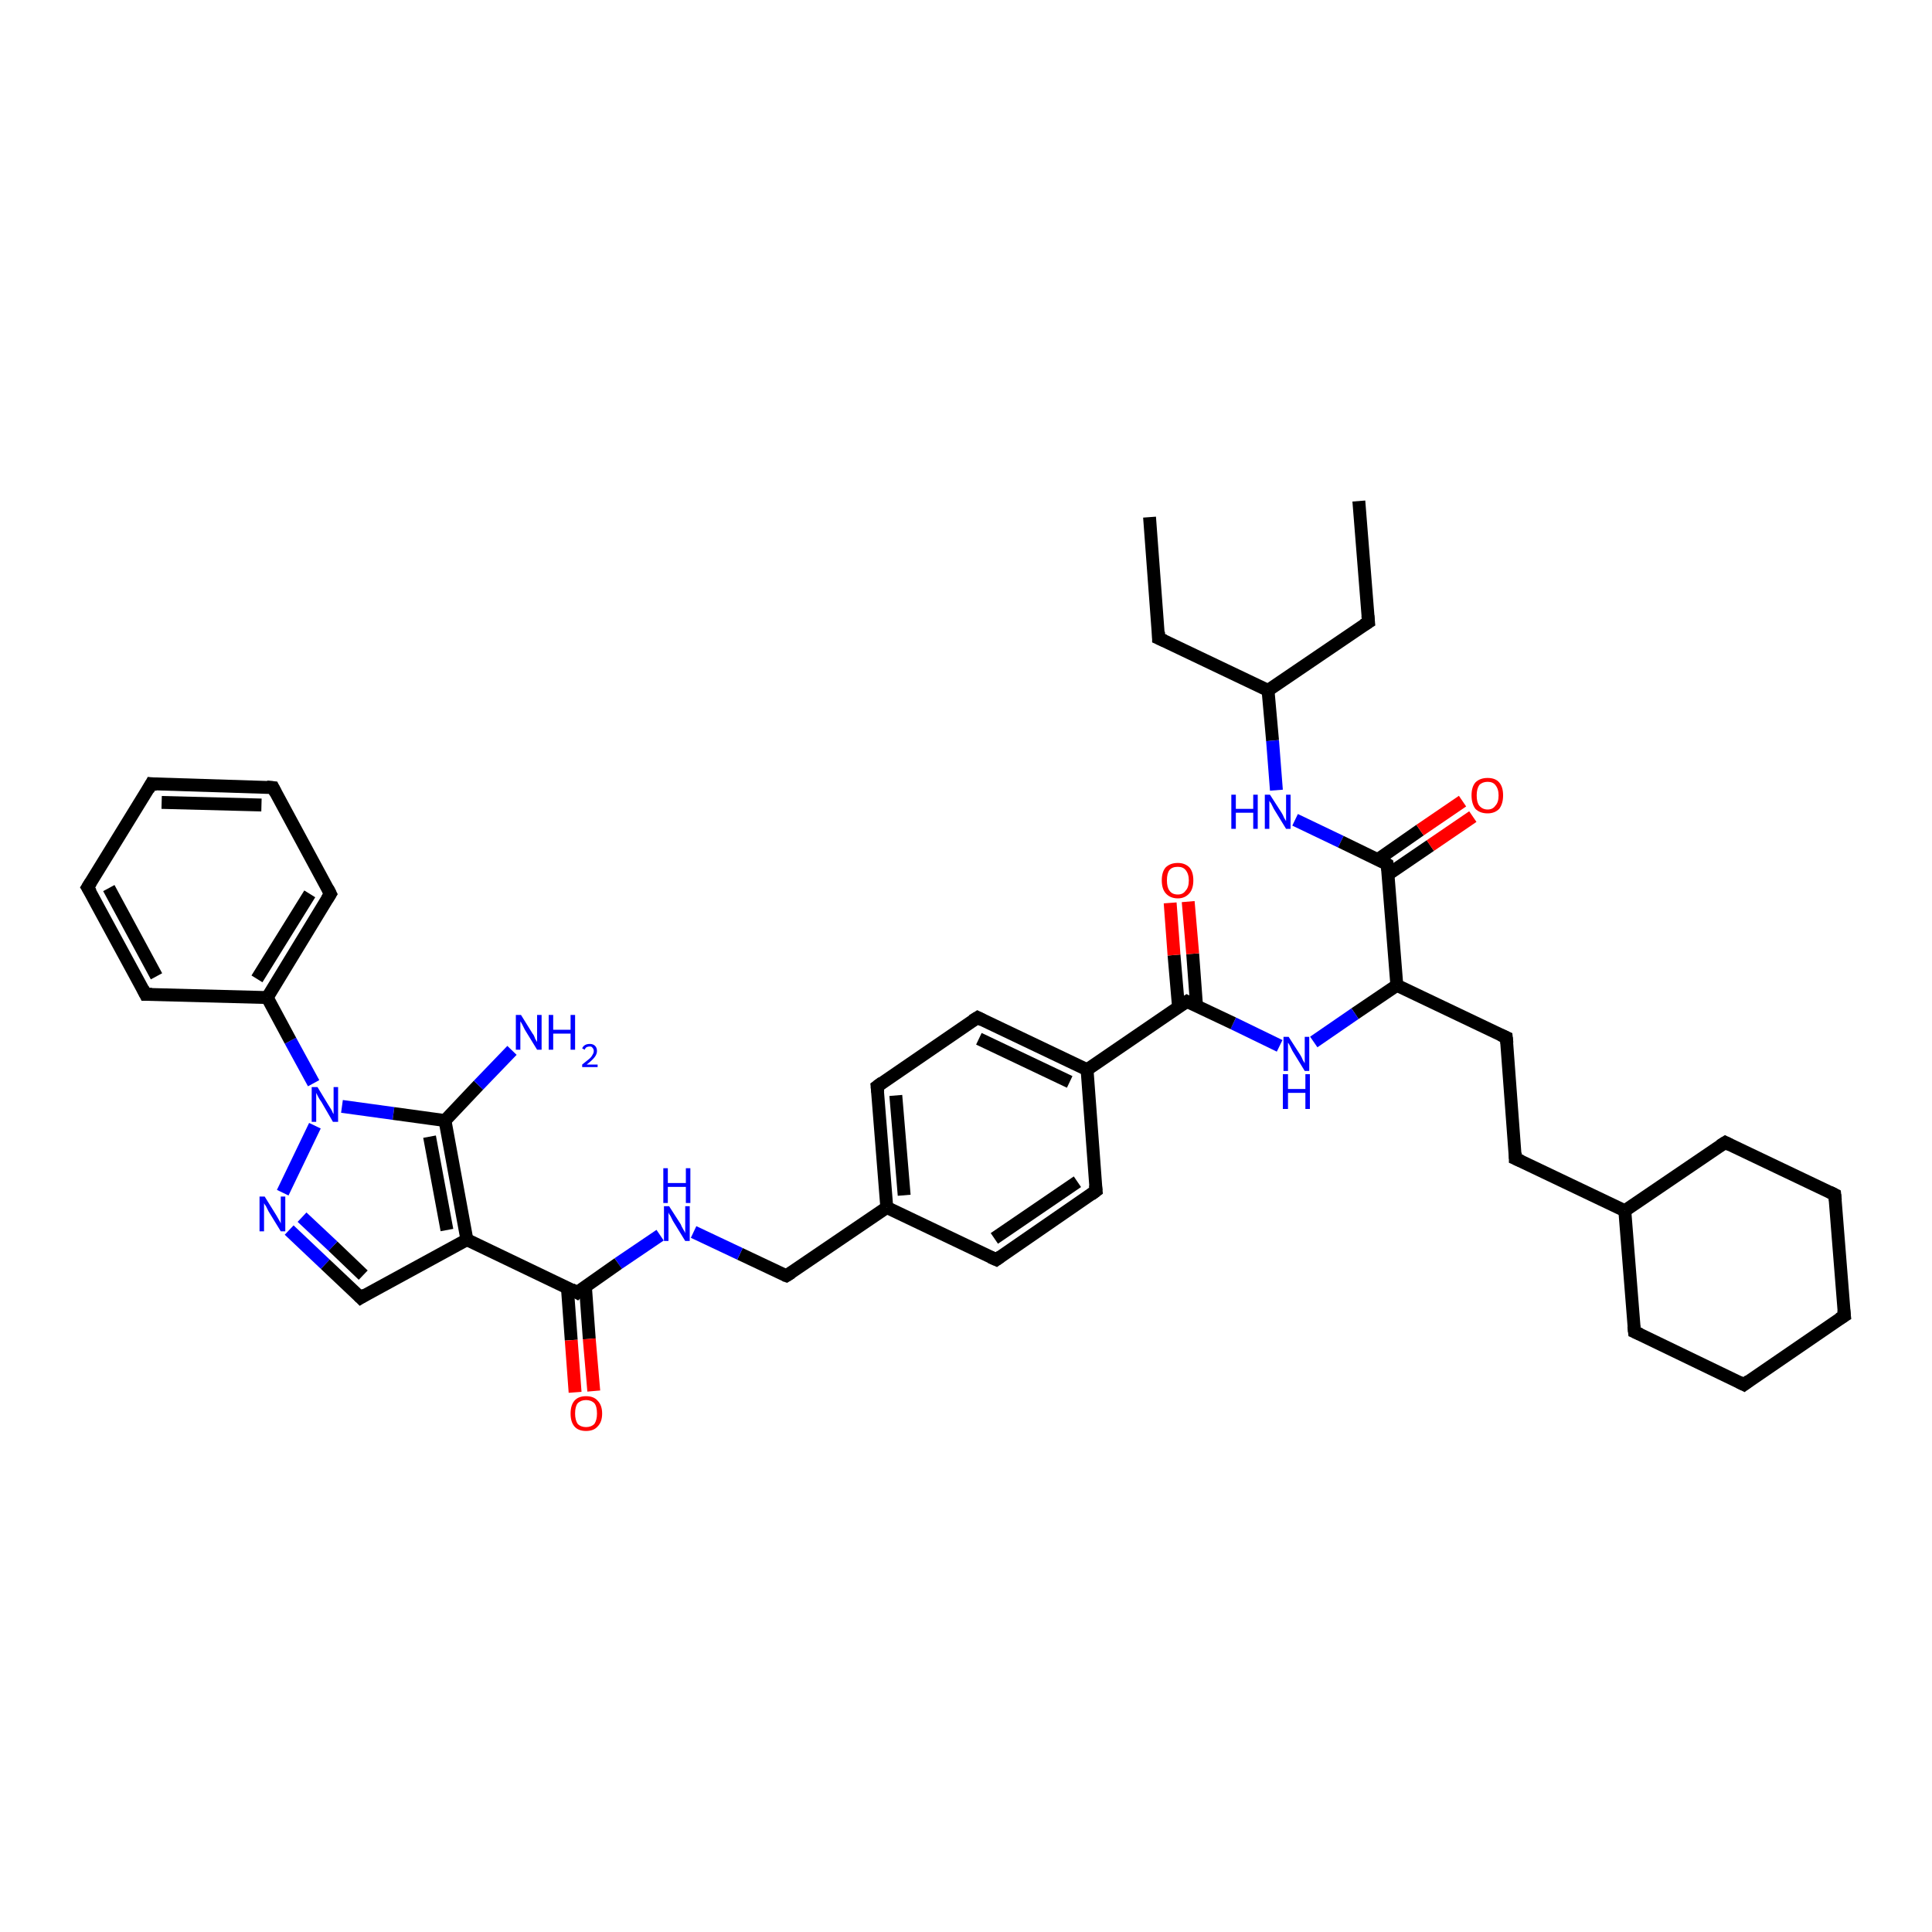 <?xml version='1.0' encoding='iso-8859-1'?>
<svg version='1.1' baseProfile='full'
              xmlns='http://www.w3.org/2000/svg'
                      xmlns:rdkit='http://www.rdkit.org/xml'
                      xmlns:xlink='http://www.w3.org/1999/xlink'
                  xml:space='preserve'
width='300px' height='300px' viewBox='0 0 300 300'>
<!-- END OF HEADER -->
<rect style='opacity:1.0;fill:#FFFFFF;stroke:none' width='300.0' height='300.0' x='0.0' y='0.0'> </rect>
<path class='bond-0 atom-0 atom-1' d='M 178.5,80.3 L 179.9,99.1' style='fill:none;fill-rule:evenodd;stroke:#000000;stroke-width:2.0px;stroke-linecap:butt;stroke-linejoin:miter;stroke-opacity:1' />
<path class='bond-1 atom-1 atom-2' d='M 179.9,99.1 L 196.9,107.2' style='fill:none;fill-rule:evenodd;stroke:#000000;stroke-width:2.0px;stroke-linecap:butt;stroke-linejoin:miter;stroke-opacity:1' />
<path class='bond-2 atom-2 atom-3' d='M 196.9,107.2 L 212.5,96.6' style='fill:none;fill-rule:evenodd;stroke:#000000;stroke-width:2.0px;stroke-linecap:butt;stroke-linejoin:miter;stroke-opacity:1' />
<path class='bond-3 atom-3 atom-4' d='M 212.5,96.6 L 211.0,77.8' style='fill:none;fill-rule:evenodd;stroke:#000000;stroke-width:2.0px;stroke-linecap:butt;stroke-linejoin:miter;stroke-opacity:1' />
<path class='bond-4 atom-2 atom-5' d='M 196.9,107.2 L 197.6,115.0' style='fill:none;fill-rule:evenodd;stroke:#000000;stroke-width:2.0px;stroke-linecap:butt;stroke-linejoin:miter;stroke-opacity:1' />
<path class='bond-4 atom-2 atom-5' d='M 197.6,115.0 L 198.2,122.7' style='fill:none;fill-rule:evenodd;stroke:#0000FF;stroke-width:2.0px;stroke-linecap:butt;stroke-linejoin:miter;stroke-opacity:1' />
<path class='bond-5 atom-5 atom-6' d='M 201.1,127.3 L 208.2,130.7' style='fill:none;fill-rule:evenodd;stroke:#0000FF;stroke-width:2.0px;stroke-linecap:butt;stroke-linejoin:miter;stroke-opacity:1' />
<path class='bond-5 atom-5 atom-6' d='M 208.2,130.7 L 215.4,134.2' style='fill:none;fill-rule:evenodd;stroke:#000000;stroke-width:2.0px;stroke-linecap:butt;stroke-linejoin:miter;stroke-opacity:1' />
<path class='bond-6 atom-6 atom-7' d='M 215.5,135.8 L 222.1,131.3' style='fill:none;fill-rule:evenodd;stroke:#000000;stroke-width:2.0px;stroke-linecap:butt;stroke-linejoin:miter;stroke-opacity:1' />
<path class='bond-6 atom-6 atom-7' d='M 222.1,131.3 L 228.7,126.8' style='fill:none;fill-rule:evenodd;stroke:#FF0000;stroke-width:2.0px;stroke-linecap:butt;stroke-linejoin:miter;stroke-opacity:1' />
<path class='bond-6 atom-6 atom-7' d='M 213.9,133.5 L 220.5,128.9' style='fill:none;fill-rule:evenodd;stroke:#000000;stroke-width:2.0px;stroke-linecap:butt;stroke-linejoin:miter;stroke-opacity:1' />
<path class='bond-6 atom-6 atom-7' d='M 220.5,128.9 L 227.1,124.4' style='fill:none;fill-rule:evenodd;stroke:#FF0000;stroke-width:2.0px;stroke-linecap:butt;stroke-linejoin:miter;stroke-opacity:1' />
<path class='bond-7 atom-6 atom-8' d='M 215.4,134.2 L 216.9,153.0' style='fill:none;fill-rule:evenodd;stroke:#000000;stroke-width:2.0px;stroke-linecap:butt;stroke-linejoin:miter;stroke-opacity:1' />
<path class='bond-8 atom-8 atom-9' d='M 216.9,153.0 L 233.9,161.1' style='fill:none;fill-rule:evenodd;stroke:#000000;stroke-width:2.0px;stroke-linecap:butt;stroke-linejoin:miter;stroke-opacity:1' />
<path class='bond-9 atom-9 atom-10' d='M 233.9,161.1 L 235.3,179.9' style='fill:none;fill-rule:evenodd;stroke:#000000;stroke-width:2.0px;stroke-linecap:butt;stroke-linejoin:miter;stroke-opacity:1' />
<path class='bond-10 atom-10 atom-11' d='M 235.3,179.9 L 252.3,188.0' style='fill:none;fill-rule:evenodd;stroke:#000000;stroke-width:2.0px;stroke-linecap:butt;stroke-linejoin:miter;stroke-opacity:1' />
<path class='bond-11 atom-11 atom-12' d='M 252.3,188.0 L 253.8,206.8' style='fill:none;fill-rule:evenodd;stroke:#000000;stroke-width:2.0px;stroke-linecap:butt;stroke-linejoin:miter;stroke-opacity:1' />
<path class='bond-12 atom-12 atom-13' d='M 253.8,206.8 L 270.8,215.0' style='fill:none;fill-rule:evenodd;stroke:#000000;stroke-width:2.0px;stroke-linecap:butt;stroke-linejoin:miter;stroke-opacity:1' />
<path class='bond-13 atom-13 atom-14' d='M 270.8,215.0 L 286.4,204.3' style='fill:none;fill-rule:evenodd;stroke:#000000;stroke-width:2.0px;stroke-linecap:butt;stroke-linejoin:miter;stroke-opacity:1' />
<path class='bond-14 atom-14 atom-15' d='M 286.4,204.3 L 284.9,185.5' style='fill:none;fill-rule:evenodd;stroke:#000000;stroke-width:2.0px;stroke-linecap:butt;stroke-linejoin:miter;stroke-opacity:1' />
<path class='bond-15 atom-15 atom-16' d='M 284.9,185.5 L 267.9,177.4' style='fill:none;fill-rule:evenodd;stroke:#000000;stroke-width:2.0px;stroke-linecap:butt;stroke-linejoin:miter;stroke-opacity:1' />
<path class='bond-16 atom-8 atom-17' d='M 216.9,153.0 L 210.4,157.4' style='fill:none;fill-rule:evenodd;stroke:#000000;stroke-width:2.0px;stroke-linecap:butt;stroke-linejoin:miter;stroke-opacity:1' />
<path class='bond-16 atom-8 atom-17' d='M 210.4,157.4 L 204.0,161.8' style='fill:none;fill-rule:evenodd;stroke:#0000FF;stroke-width:2.0px;stroke-linecap:butt;stroke-linejoin:miter;stroke-opacity:1' />
<path class='bond-17 atom-17 atom-18' d='M 198.7,162.4 L 191.5,158.9' style='fill:none;fill-rule:evenodd;stroke:#0000FF;stroke-width:2.0px;stroke-linecap:butt;stroke-linejoin:miter;stroke-opacity:1' />
<path class='bond-17 atom-17 atom-18' d='M 191.5,158.9 L 184.3,155.5' style='fill:none;fill-rule:evenodd;stroke:#000000;stroke-width:2.0px;stroke-linecap:butt;stroke-linejoin:miter;stroke-opacity:1' />
<path class='bond-18 atom-18 atom-19' d='M 185.8,156.2 L 185.2,148.1' style='fill:none;fill-rule:evenodd;stroke:#000000;stroke-width:2.0px;stroke-linecap:butt;stroke-linejoin:miter;stroke-opacity:1' />
<path class='bond-18 atom-18 atom-19' d='M 185.2,148.1 L 184.5,140.0' style='fill:none;fill-rule:evenodd;stroke:#FF0000;stroke-width:2.0px;stroke-linecap:butt;stroke-linejoin:miter;stroke-opacity:1' />
<path class='bond-18 atom-18 atom-19' d='M 183.0,156.4 L 182.3,148.3' style='fill:none;fill-rule:evenodd;stroke:#000000;stroke-width:2.0px;stroke-linecap:butt;stroke-linejoin:miter;stroke-opacity:1' />
<path class='bond-18 atom-18 atom-19' d='M 182.3,148.3 L 181.7,140.2' style='fill:none;fill-rule:evenodd;stroke:#FF0000;stroke-width:2.0px;stroke-linecap:butt;stroke-linejoin:miter;stroke-opacity:1' />
<path class='bond-19 atom-18 atom-20' d='M 184.3,155.5 L 168.8,166.1' style='fill:none;fill-rule:evenodd;stroke:#000000;stroke-width:2.0px;stroke-linecap:butt;stroke-linejoin:miter;stroke-opacity:1' />
<path class='bond-20 atom-20 atom-21' d='M 168.8,166.1 L 151.8,158.0' style='fill:none;fill-rule:evenodd;stroke:#000000;stroke-width:2.0px;stroke-linecap:butt;stroke-linejoin:miter;stroke-opacity:1' />
<path class='bond-20 atom-20 atom-21' d='M 166.1,168.0 L 152.0,161.3' style='fill:none;fill-rule:evenodd;stroke:#000000;stroke-width:2.0px;stroke-linecap:butt;stroke-linejoin:miter;stroke-opacity:1' />
<path class='bond-21 atom-21 atom-22' d='M 151.8,158.0 L 136.2,168.7' style='fill:none;fill-rule:evenodd;stroke:#000000;stroke-width:2.0px;stroke-linecap:butt;stroke-linejoin:miter;stroke-opacity:1' />
<path class='bond-22 atom-22 atom-23' d='M 136.2,168.7 L 137.7,187.5' style='fill:none;fill-rule:evenodd;stroke:#000000;stroke-width:2.0px;stroke-linecap:butt;stroke-linejoin:miter;stroke-opacity:1' />
<path class='bond-22 atom-22 atom-23' d='M 139.1,170.1 L 140.4,185.6' style='fill:none;fill-rule:evenodd;stroke:#000000;stroke-width:2.0px;stroke-linecap:butt;stroke-linejoin:miter;stroke-opacity:1' />
<path class='bond-23 atom-23 atom-24' d='M 137.7,187.5 L 122.1,198.1' style='fill:none;fill-rule:evenodd;stroke:#000000;stroke-width:2.0px;stroke-linecap:butt;stroke-linejoin:miter;stroke-opacity:1' />
<path class='bond-24 atom-24 atom-25' d='M 122.1,198.1 L 114.9,194.7' style='fill:none;fill-rule:evenodd;stroke:#000000;stroke-width:2.0px;stroke-linecap:butt;stroke-linejoin:miter;stroke-opacity:1' />
<path class='bond-24 atom-24 atom-25' d='M 114.9,194.7 L 107.7,191.3' style='fill:none;fill-rule:evenodd;stroke:#0000FF;stroke-width:2.0px;stroke-linecap:butt;stroke-linejoin:miter;stroke-opacity:1' />
<path class='bond-25 atom-25 atom-26' d='M 102.5,191.8 L 96.0,196.2' style='fill:none;fill-rule:evenodd;stroke:#0000FF;stroke-width:2.0px;stroke-linecap:butt;stroke-linejoin:miter;stroke-opacity:1' />
<path class='bond-25 atom-25 atom-26' d='M 96.0,196.2 L 89.6,200.7' style='fill:none;fill-rule:evenodd;stroke:#000000;stroke-width:2.0px;stroke-linecap:butt;stroke-linejoin:miter;stroke-opacity:1' />
<path class='bond-26 atom-26 atom-27' d='M 88.1,199.9 L 88.7,208.1' style='fill:none;fill-rule:evenodd;stroke:#000000;stroke-width:2.0px;stroke-linecap:butt;stroke-linejoin:miter;stroke-opacity:1' />
<path class='bond-26 atom-26 atom-27' d='M 88.7,208.1 L 89.3,216.2' style='fill:none;fill-rule:evenodd;stroke:#FF0000;stroke-width:2.0px;stroke-linecap:butt;stroke-linejoin:miter;stroke-opacity:1' />
<path class='bond-26 atom-26 atom-27' d='M 90.9,199.7 L 91.5,207.9' style='fill:none;fill-rule:evenodd;stroke:#000000;stroke-width:2.0px;stroke-linecap:butt;stroke-linejoin:miter;stroke-opacity:1' />
<path class='bond-26 atom-26 atom-27' d='M 91.5,207.9 L 92.2,216.0' style='fill:none;fill-rule:evenodd;stroke:#FF0000;stroke-width:2.0px;stroke-linecap:butt;stroke-linejoin:miter;stroke-opacity:1' />
<path class='bond-27 atom-26 atom-28' d='M 89.6,200.7 L 72.5,192.5' style='fill:none;fill-rule:evenodd;stroke:#000000;stroke-width:2.0px;stroke-linecap:butt;stroke-linejoin:miter;stroke-opacity:1' />
<path class='bond-28 atom-28 atom-29' d='M 72.5,192.5 L 56.0,201.5' style='fill:none;fill-rule:evenodd;stroke:#000000;stroke-width:2.0px;stroke-linecap:butt;stroke-linejoin:miter;stroke-opacity:1' />
<path class='bond-29 atom-29 atom-30' d='M 56.0,201.5 L 50.5,196.3' style='fill:none;fill-rule:evenodd;stroke:#000000;stroke-width:2.0px;stroke-linecap:butt;stroke-linejoin:miter;stroke-opacity:1' />
<path class='bond-29 atom-29 atom-30' d='M 50.5,196.3 L 44.9,191.0' style='fill:none;fill-rule:evenodd;stroke:#0000FF;stroke-width:2.0px;stroke-linecap:butt;stroke-linejoin:miter;stroke-opacity:1' />
<path class='bond-29 atom-29 atom-30' d='M 56.4,198.0 L 51.7,193.5' style='fill:none;fill-rule:evenodd;stroke:#000000;stroke-width:2.0px;stroke-linecap:butt;stroke-linejoin:miter;stroke-opacity:1' />
<path class='bond-29 atom-29 atom-30' d='M 51.7,193.5 L 46.9,189.0' style='fill:none;fill-rule:evenodd;stroke:#0000FF;stroke-width:2.0px;stroke-linecap:butt;stroke-linejoin:miter;stroke-opacity:1' />
<path class='bond-30 atom-30 atom-31' d='M 43.9,185.2 L 48.9,174.8' style='fill:none;fill-rule:evenodd;stroke:#0000FF;stroke-width:2.0px;stroke-linecap:butt;stroke-linejoin:miter;stroke-opacity:1' />
<path class='bond-31 atom-31 atom-32' d='M 53.1,171.8 L 61.1,172.9' style='fill:none;fill-rule:evenodd;stroke:#0000FF;stroke-width:2.0px;stroke-linecap:butt;stroke-linejoin:miter;stroke-opacity:1' />
<path class='bond-31 atom-31 atom-32' d='M 61.1,172.9 L 69.1,174.0' style='fill:none;fill-rule:evenodd;stroke:#000000;stroke-width:2.0px;stroke-linecap:butt;stroke-linejoin:miter;stroke-opacity:1' />
<path class='bond-32 atom-32 atom-33' d='M 69.1,174.0 L 74.3,168.5' style='fill:none;fill-rule:evenodd;stroke:#000000;stroke-width:2.0px;stroke-linecap:butt;stroke-linejoin:miter;stroke-opacity:1' />
<path class='bond-32 atom-32 atom-33' d='M 74.3,168.5 L 79.5,163.1' style='fill:none;fill-rule:evenodd;stroke:#0000FF;stroke-width:2.0px;stroke-linecap:butt;stroke-linejoin:miter;stroke-opacity:1' />
<path class='bond-33 atom-31 atom-34' d='M 48.7,168.2 L 45.1,161.6' style='fill:none;fill-rule:evenodd;stroke:#0000FF;stroke-width:2.0px;stroke-linecap:butt;stroke-linejoin:miter;stroke-opacity:1' />
<path class='bond-33 atom-31 atom-34' d='M 45.1,161.6 L 41.5,154.9' style='fill:none;fill-rule:evenodd;stroke:#000000;stroke-width:2.0px;stroke-linecap:butt;stroke-linejoin:miter;stroke-opacity:1' />
<path class='bond-34 atom-34 atom-35' d='M 41.5,154.9 L 51.3,138.8' style='fill:none;fill-rule:evenodd;stroke:#000000;stroke-width:2.0px;stroke-linecap:butt;stroke-linejoin:miter;stroke-opacity:1' />
<path class='bond-34 atom-34 atom-35' d='M 39.9,152.0 L 48.1,138.8' style='fill:none;fill-rule:evenodd;stroke:#000000;stroke-width:2.0px;stroke-linecap:butt;stroke-linejoin:miter;stroke-opacity:1' />
<path class='bond-35 atom-35 atom-36' d='M 51.3,138.8 L 42.4,122.3' style='fill:none;fill-rule:evenodd;stroke:#000000;stroke-width:2.0px;stroke-linecap:butt;stroke-linejoin:miter;stroke-opacity:1' />
<path class='bond-36 atom-36 atom-37' d='M 42.4,122.3 L 23.5,121.7' style='fill:none;fill-rule:evenodd;stroke:#000000;stroke-width:2.0px;stroke-linecap:butt;stroke-linejoin:miter;stroke-opacity:1' />
<path class='bond-36 atom-36 atom-37' d='M 40.6,125.0 L 25.1,124.6' style='fill:none;fill-rule:evenodd;stroke:#000000;stroke-width:2.0px;stroke-linecap:butt;stroke-linejoin:miter;stroke-opacity:1' />
<path class='bond-37 atom-37 atom-38' d='M 23.5,121.7 L 13.6,137.8' style='fill:none;fill-rule:evenodd;stroke:#000000;stroke-width:2.0px;stroke-linecap:butt;stroke-linejoin:miter;stroke-opacity:1' />
<path class='bond-38 atom-38 atom-39' d='M 13.6,137.8 L 22.6,154.4' style='fill:none;fill-rule:evenodd;stroke:#000000;stroke-width:2.0px;stroke-linecap:butt;stroke-linejoin:miter;stroke-opacity:1' />
<path class='bond-38 atom-38 atom-39' d='M 16.9,137.9 L 24.3,151.6' style='fill:none;fill-rule:evenodd;stroke:#000000;stroke-width:2.0px;stroke-linecap:butt;stroke-linejoin:miter;stroke-opacity:1' />
<path class='bond-39 atom-23 atom-40' d='M 137.7,187.5 L 154.7,195.6' style='fill:none;fill-rule:evenodd;stroke:#000000;stroke-width:2.0px;stroke-linecap:butt;stroke-linejoin:miter;stroke-opacity:1' />
<path class='bond-40 atom-40 atom-41' d='M 154.7,195.6 L 170.2,184.9' style='fill:none;fill-rule:evenodd;stroke:#000000;stroke-width:2.0px;stroke-linecap:butt;stroke-linejoin:miter;stroke-opacity:1' />
<path class='bond-40 atom-40 atom-41' d='M 154.4,192.3 L 167.3,183.5' style='fill:none;fill-rule:evenodd;stroke:#000000;stroke-width:2.0px;stroke-linecap:butt;stroke-linejoin:miter;stroke-opacity:1' />
<path class='bond-41 atom-16 atom-11' d='M 267.9,177.4 L 252.3,188.0' style='fill:none;fill-rule:evenodd;stroke:#000000;stroke-width:2.0px;stroke-linecap:butt;stroke-linejoin:miter;stroke-opacity:1' />
<path class='bond-42 atom-41 atom-20' d='M 170.2,184.9 L 168.8,166.1' style='fill:none;fill-rule:evenodd;stroke:#000000;stroke-width:2.0px;stroke-linecap:butt;stroke-linejoin:miter;stroke-opacity:1' />
<path class='bond-43 atom-32 atom-28' d='M 69.1,174.0 L 72.5,192.5' style='fill:none;fill-rule:evenodd;stroke:#000000;stroke-width:2.0px;stroke-linecap:butt;stroke-linejoin:miter;stroke-opacity:1' />
<path class='bond-43 atom-32 atom-28' d='M 66.7,176.5 L 69.4,191.0' style='fill:none;fill-rule:evenodd;stroke:#000000;stroke-width:2.0px;stroke-linecap:butt;stroke-linejoin:miter;stroke-opacity:1' />
<path class='bond-44 atom-39 atom-34' d='M 22.6,154.4 L 41.5,154.9' style='fill:none;fill-rule:evenodd;stroke:#000000;stroke-width:2.0px;stroke-linecap:butt;stroke-linejoin:miter;stroke-opacity:1' />
<path d='M 179.9,98.1 L 179.9,99.1 L 180.8,99.5' style='fill:none;stroke:#000000;stroke-width:2.0px;stroke-linecap:butt;stroke-linejoin:miter;stroke-opacity:1;' />
<path d='M 211.7,97.1 L 212.5,96.6 L 212.4,95.6' style='fill:none;stroke:#000000;stroke-width:2.0px;stroke-linecap:butt;stroke-linejoin:miter;stroke-opacity:1;' />
<path d='M 215.1,134.0 L 215.4,134.2 L 215.5,135.1' style='fill:none;stroke:#000000;stroke-width:2.0px;stroke-linecap:butt;stroke-linejoin:miter;stroke-opacity:1;' />
<path d='M 233.0,160.7 L 233.9,161.1 L 234.0,162.0' style='fill:none;stroke:#000000;stroke-width:2.0px;stroke-linecap:butt;stroke-linejoin:miter;stroke-opacity:1;' />
<path d='M 235.3,179.0 L 235.3,179.9 L 236.2,180.3' style='fill:none;stroke:#000000;stroke-width:2.0px;stroke-linecap:butt;stroke-linejoin:miter;stroke-opacity:1;' />
<path d='M 253.7,205.9 L 253.8,206.8 L 254.7,207.2' style='fill:none;stroke:#000000;stroke-width:2.0px;stroke-linecap:butt;stroke-linejoin:miter;stroke-opacity:1;' />
<path d='M 270.0,214.6 L 270.8,215.0 L 271.6,214.4' style='fill:none;stroke:#000000;stroke-width:2.0px;stroke-linecap:butt;stroke-linejoin:miter;stroke-opacity:1;' />
<path d='M 285.6,204.8 L 286.4,204.3 L 286.3,203.4' style='fill:none;stroke:#000000;stroke-width:2.0px;stroke-linecap:butt;stroke-linejoin:miter;stroke-opacity:1;' />
<path d='M 285.0,186.4 L 284.9,185.5 L 284.1,185.1' style='fill:none;stroke:#000000;stroke-width:2.0px;stroke-linecap:butt;stroke-linejoin:miter;stroke-opacity:1;' />
<path d='M 268.7,177.8 L 267.9,177.4 L 267.1,177.9' style='fill:none;stroke:#000000;stroke-width:2.0px;stroke-linecap:butt;stroke-linejoin:miter;stroke-opacity:1;' />
<path d='M 184.7,155.7 L 184.3,155.5 L 183.5,156.0' style='fill:none;stroke:#000000;stroke-width:2.0px;stroke-linecap:butt;stroke-linejoin:miter;stroke-opacity:1;' />
<path d='M 152.6,158.4 L 151.8,158.0 L 151.0,158.5' style='fill:none;stroke:#000000;stroke-width:2.0px;stroke-linecap:butt;stroke-linejoin:miter;stroke-opacity:1;' />
<path d='M 137.0,168.1 L 136.2,168.7 L 136.3,169.6' style='fill:none;stroke:#000000;stroke-width:2.0px;stroke-linecap:butt;stroke-linejoin:miter;stroke-opacity:1;' />
<path d='M 122.9,197.6 L 122.1,198.1 L 121.8,198.0' style='fill:none;stroke:#000000;stroke-width:2.0px;stroke-linecap:butt;stroke-linejoin:miter;stroke-opacity:1;' />
<path d='M 89.9,200.4 L 89.6,200.7 L 88.7,200.2' style='fill:none;stroke:#000000;stroke-width:2.0px;stroke-linecap:butt;stroke-linejoin:miter;stroke-opacity:1;' />
<path d='M 56.8,201.0 L 56.0,201.5 L 55.7,201.2' style='fill:none;stroke:#000000;stroke-width:2.0px;stroke-linecap:butt;stroke-linejoin:miter;stroke-opacity:1;' />
<path d='M 50.8,139.6 L 51.3,138.8 L 50.9,138.0' style='fill:none;stroke:#000000;stroke-width:2.0px;stroke-linecap:butt;stroke-linejoin:miter;stroke-opacity:1;' />
<path d='M 42.8,123.1 L 42.4,122.3 L 41.4,122.2' style='fill:none;stroke:#000000;stroke-width:2.0px;stroke-linecap:butt;stroke-linejoin:miter;stroke-opacity:1;' />
<path d='M 24.4,121.8 L 23.5,121.7 L 23.0,122.6' style='fill:none;stroke:#000000;stroke-width:2.0px;stroke-linecap:butt;stroke-linejoin:miter;stroke-opacity:1;' />
<path d='M 14.1,137.0 L 13.6,137.8 L 14.1,138.6' style='fill:none;stroke:#000000;stroke-width:2.0px;stroke-linecap:butt;stroke-linejoin:miter;stroke-opacity:1;' />
<path d='M 22.2,153.6 L 22.6,154.4 L 23.6,154.4' style='fill:none;stroke:#000000;stroke-width:2.0px;stroke-linecap:butt;stroke-linejoin:miter;stroke-opacity:1;' />
<path d='M 153.8,195.2 L 154.7,195.6 L 155.4,195.1' style='fill:none;stroke:#000000;stroke-width:2.0px;stroke-linecap:butt;stroke-linejoin:miter;stroke-opacity:1;' />
<path d='M 169.4,185.5 L 170.2,184.9 L 170.1,184.0' style='fill:none;stroke:#000000;stroke-width:2.0px;stroke-linecap:butt;stroke-linejoin:miter;stroke-opacity:1;' />
<path class='atom-5' d='M 191.2 123.4
L 191.9 123.4
L 191.9 125.6
L 194.6 125.6
L 194.6 123.4
L 195.3 123.4
L 195.3 128.7
L 194.6 128.7
L 194.6 126.2
L 191.9 126.2
L 191.9 128.7
L 191.2 128.7
L 191.2 123.4
' fill='#0000FF'/>
<path class='atom-5' d='M 197.2 123.4
L 199.0 126.2
Q 199.2 126.5, 199.4 127.0
Q 199.7 127.5, 199.7 127.5
L 199.7 123.4
L 200.4 123.4
L 200.4 128.7
L 199.7 128.7
L 197.8 125.6
Q 197.6 125.2, 197.4 124.8
Q 197.1 124.4, 197.1 124.3
L 197.1 128.7
L 196.4 128.7
L 196.4 123.4
L 197.2 123.4
' fill='#0000FF'/>
<path class='atom-7' d='M 228.5 123.5
Q 228.5 122.2, 229.1 121.5
Q 229.8 120.8, 231.0 120.8
Q 232.2 120.8, 232.8 121.5
Q 233.4 122.2, 233.4 123.5
Q 233.4 124.8, 232.8 125.6
Q 232.1 126.3, 231.0 126.3
Q 229.8 126.3, 229.1 125.6
Q 228.5 124.8, 228.5 123.5
M 231.0 125.7
Q 231.8 125.7, 232.2 125.1
Q 232.7 124.6, 232.7 123.5
Q 232.7 122.5, 232.2 121.9
Q 231.8 121.4, 231.0 121.4
Q 230.2 121.4, 229.7 121.9
Q 229.3 122.5, 229.3 123.5
Q 229.3 124.6, 229.7 125.1
Q 230.2 125.7, 231.0 125.7
' fill='#FF0000'/>
<path class='atom-17' d='M 200.1 161.0
L 201.9 163.8
Q 202.1 164.1, 202.3 164.6
Q 202.6 165.1, 202.6 165.1
L 202.6 161.0
L 203.3 161.0
L 203.3 166.3
L 202.6 166.3
L 200.7 163.2
Q 200.5 162.8, 200.3 162.4
Q 200.1 162.0, 200.0 161.9
L 200.0 166.3
L 199.3 166.3
L 199.3 161.0
L 200.1 161.0
' fill='#0000FF'/>
<path class='atom-17' d='M 199.2 166.8
L 200.0 166.8
L 200.0 169.1
L 202.7 169.1
L 202.7 166.8
L 203.4 166.8
L 203.4 172.2
L 202.7 172.2
L 202.7 169.7
L 200.0 169.7
L 200.0 172.2
L 199.2 172.2
L 199.2 166.8
' fill='#0000FF'/>
<path class='atom-19' d='M 180.4 136.7
Q 180.4 135.4, 181.0 134.7
Q 181.7 134.0, 182.9 134.0
Q 184.0 134.0, 184.7 134.7
Q 185.3 135.4, 185.3 136.7
Q 185.3 138.0, 184.7 138.7
Q 184.0 139.5, 182.9 139.5
Q 181.7 139.5, 181.0 138.7
Q 180.4 138.0, 180.4 136.7
M 182.9 138.9
Q 183.7 138.9, 184.1 138.3
Q 184.6 137.8, 184.6 136.7
Q 184.6 135.7, 184.1 135.1
Q 183.7 134.6, 182.9 134.6
Q 182.0 134.6, 181.6 135.1
Q 181.2 135.6, 181.2 136.7
Q 181.2 137.8, 181.6 138.3
Q 182.0 138.9, 182.9 138.9
' fill='#FF0000'/>
<path class='atom-25' d='M 103.9 187.3
L 105.7 190.1
Q 105.8 190.4, 106.1 190.9
Q 106.4 191.4, 106.4 191.5
L 106.4 187.3
L 107.1 187.3
L 107.1 192.7
L 106.4 192.7
L 104.5 189.6
Q 104.3 189.2, 104.1 188.8
Q 103.8 188.4, 103.8 188.2
L 103.8 192.7
L 103.1 192.7
L 103.1 187.3
L 103.9 187.3
' fill='#0000FF'/>
<path class='atom-25' d='M 103.0 181.4
L 103.7 181.4
L 103.7 183.7
L 106.5 183.7
L 106.5 181.4
L 107.2 181.4
L 107.2 186.8
L 106.5 186.8
L 106.5 184.3
L 103.7 184.3
L 103.7 186.8
L 103.0 186.8
L 103.0 181.4
' fill='#0000FF'/>
<path class='atom-27' d='M 88.6 219.5
Q 88.6 218.2, 89.2 217.5
Q 89.8 216.8, 91.0 216.8
Q 92.2 216.8, 92.8 217.5
Q 93.5 218.2, 93.5 219.5
Q 93.5 220.8, 92.8 221.5
Q 92.2 222.2, 91.0 222.2
Q 89.8 222.2, 89.2 221.5
Q 88.6 220.8, 88.6 219.5
M 91.0 221.6
Q 91.8 221.6, 92.3 221.1
Q 92.7 220.5, 92.7 219.5
Q 92.7 218.4, 92.3 217.9
Q 91.8 217.4, 91.0 217.4
Q 90.2 217.4, 89.7 217.9
Q 89.3 218.4, 89.3 219.5
Q 89.3 220.5, 89.7 221.1
Q 90.2 221.6, 91.0 221.6
' fill='#FF0000'/>
<path class='atom-30' d='M 41.1 185.8
L 42.9 188.7
Q 43.0 188.9, 43.3 189.4
Q 43.6 189.9, 43.6 190.0
L 43.6 185.8
L 44.3 185.8
L 44.3 191.2
L 43.6 191.2
L 41.7 188.1
Q 41.5 187.7, 41.3 187.3
Q 41.0 186.9, 41.0 186.8
L 41.0 191.2
L 40.3 191.2
L 40.3 185.8
L 41.1 185.8
' fill='#0000FF'/>
<path class='atom-31' d='M 49.3 168.8
L 51.0 171.6
Q 51.2 171.9, 51.5 172.4
Q 51.7 172.9, 51.8 173.0
L 51.8 168.8
L 52.5 168.8
L 52.5 174.2
L 51.7 174.2
L 49.9 171.1
Q 49.6 170.7, 49.4 170.3
Q 49.2 169.9, 49.1 169.7
L 49.1 174.2
L 48.4 174.2
L 48.4 168.8
L 49.3 168.8
' fill='#0000FF'/>
<path class='atom-33' d='M 80.9 157.6
L 82.7 160.5
Q 82.9 160.7, 83.1 161.3
Q 83.4 161.8, 83.4 161.8
L 83.4 157.6
L 84.1 157.6
L 84.1 163.0
L 83.4 163.0
L 81.5 159.9
Q 81.3 159.5, 81.1 159.1
Q 80.9 158.7, 80.8 158.6
L 80.8 163.0
L 80.1 163.0
L 80.1 157.6
L 80.9 157.6
' fill='#0000FF'/>
<path class='atom-33' d='M 85.2 157.6
L 85.9 157.6
L 85.9 159.9
L 88.6 159.9
L 88.6 157.6
L 89.3 157.6
L 89.3 163.0
L 88.6 163.0
L 88.6 160.5
L 85.9 160.5
L 85.9 163.0
L 85.2 163.0
L 85.2 157.6
' fill='#0000FF'/>
<path class='atom-33' d='M 90.4 162.8
Q 90.5 162.5, 90.8 162.3
Q 91.1 162.1, 91.6 162.1
Q 92.1 162.1, 92.4 162.4
Q 92.7 162.7, 92.7 163.2
Q 92.7 163.7, 92.3 164.2
Q 91.9 164.7, 91.1 165.3
L 92.8 165.3
L 92.8 165.7
L 90.4 165.7
L 90.4 165.3
Q 91.0 164.8, 91.4 164.5
Q 91.8 164.2, 92.0 163.8
Q 92.2 163.5, 92.2 163.2
Q 92.2 162.9, 92.0 162.7
Q 91.9 162.5, 91.6 162.5
Q 91.3 162.5, 91.1 162.6
Q 90.9 162.7, 90.8 163.0
L 90.4 162.8
' fill='#0000FF'/>
</svg>
